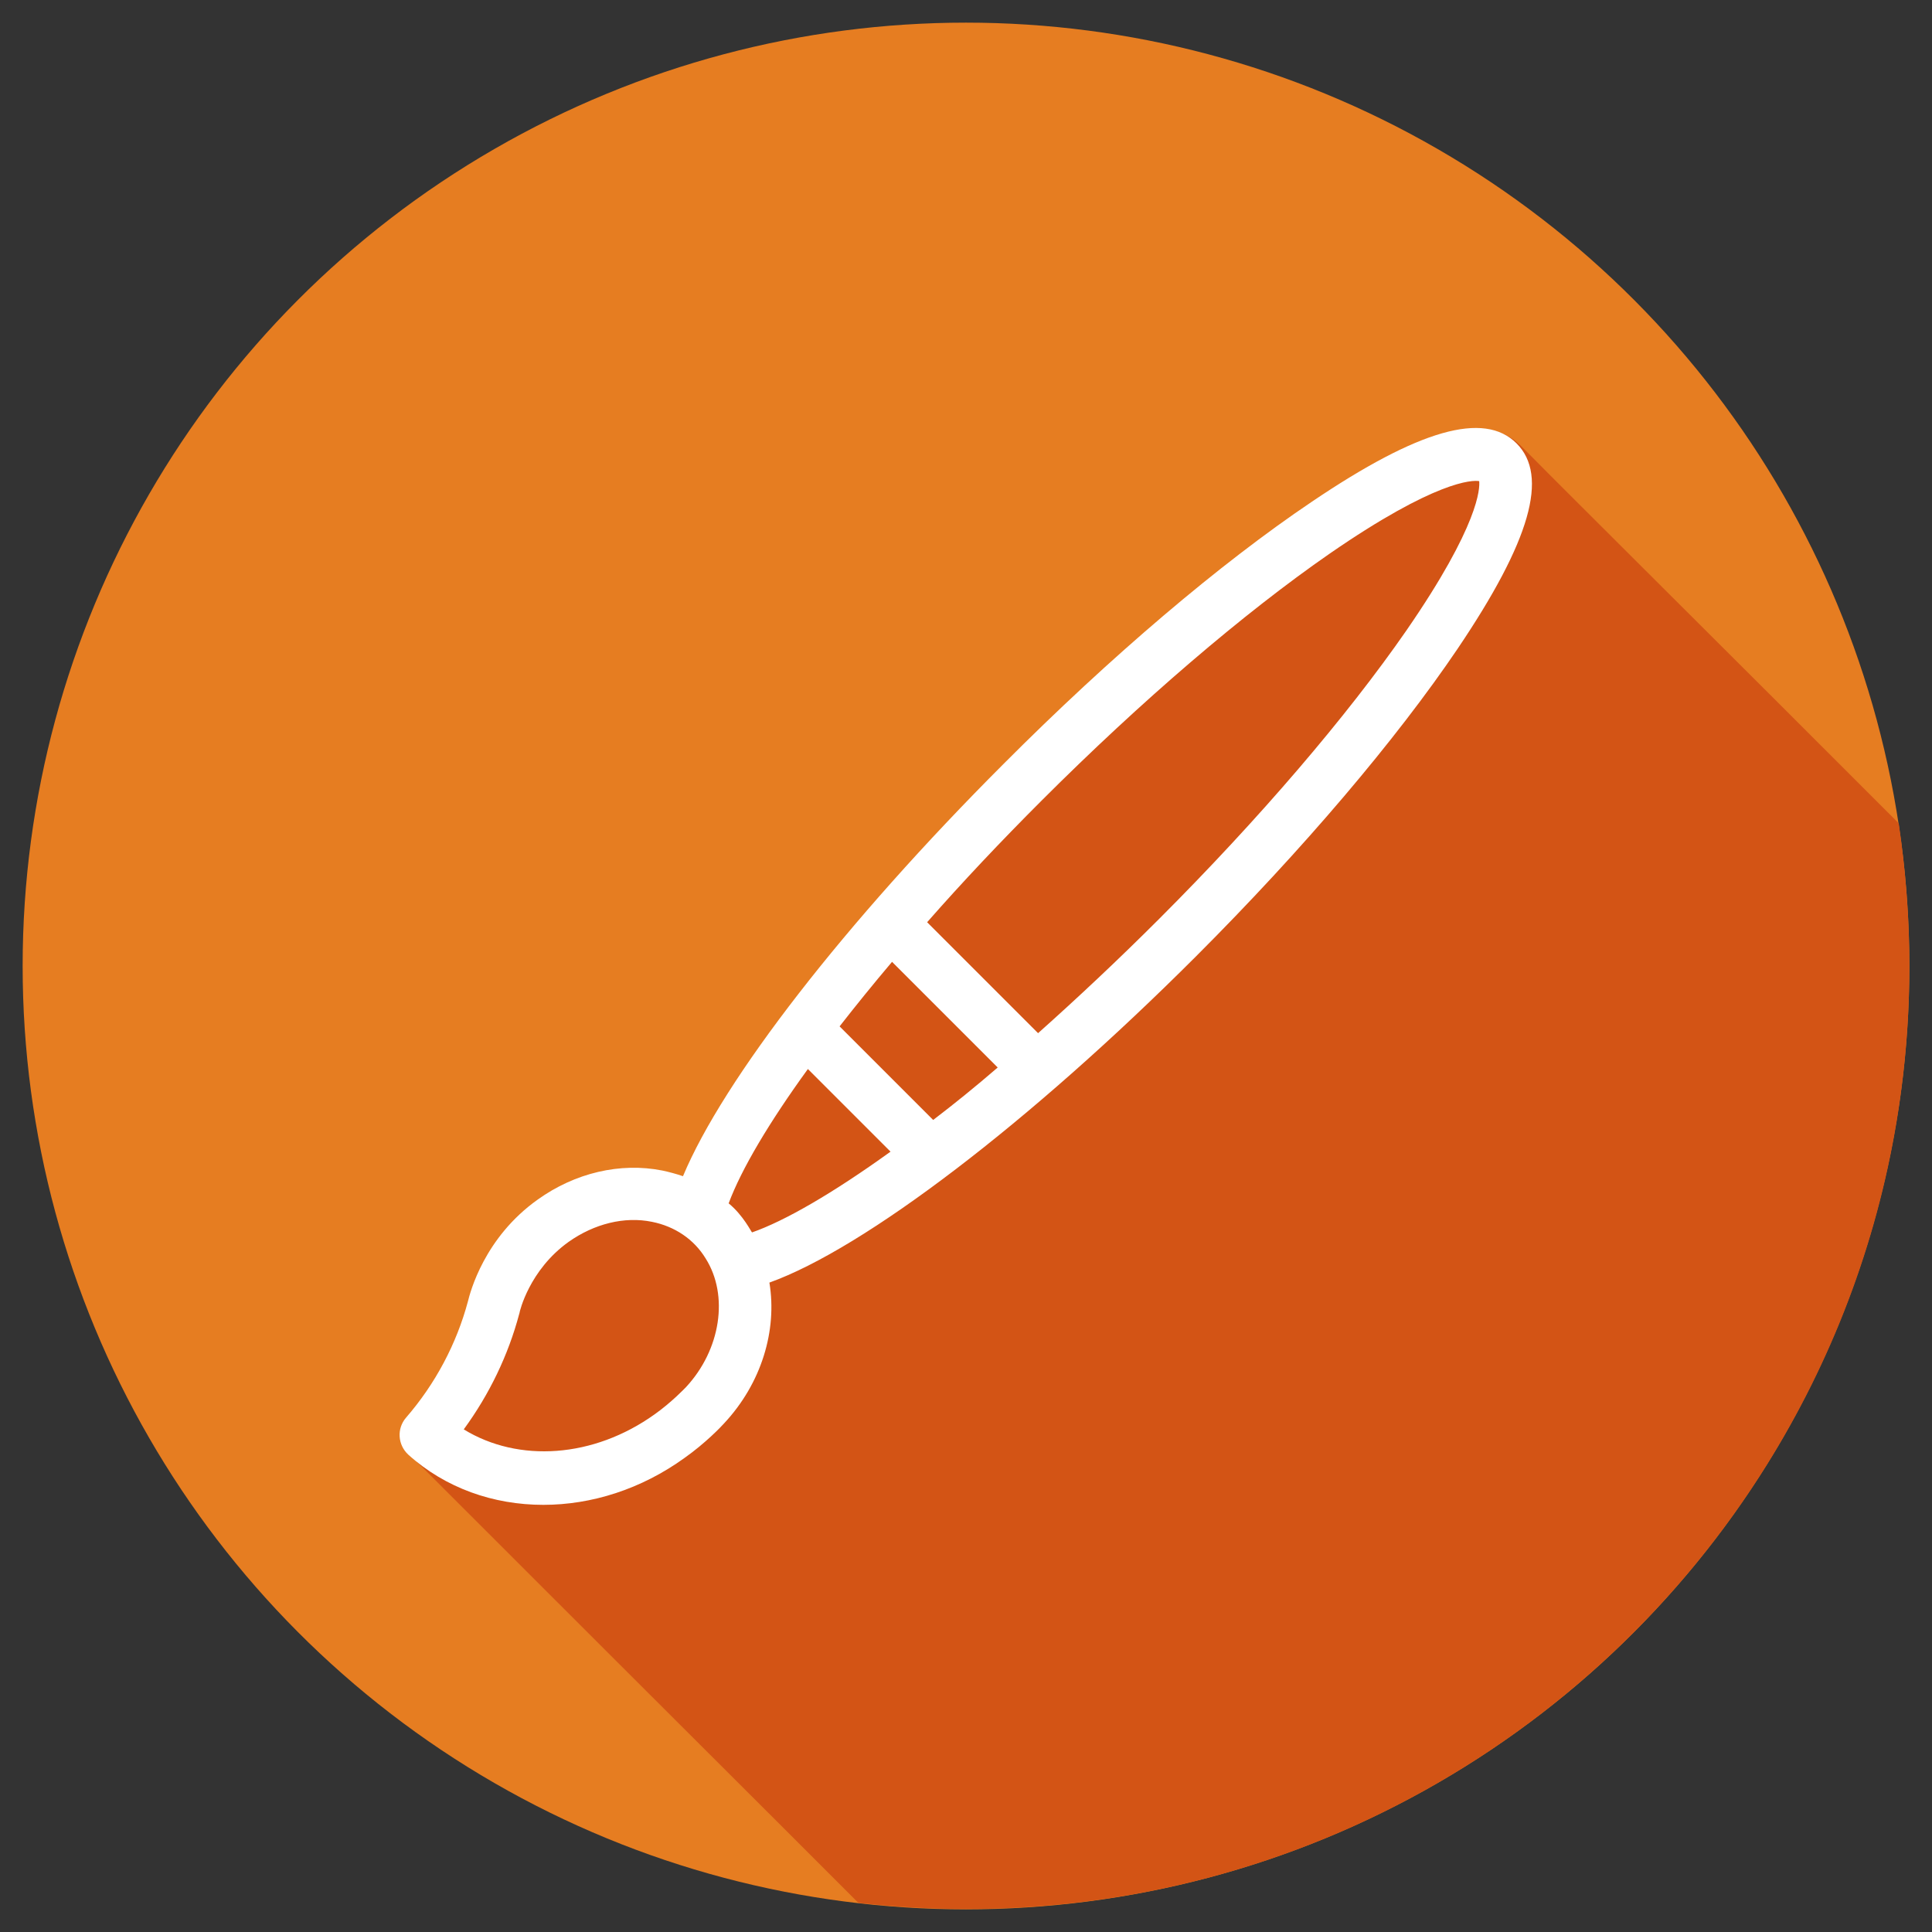 <?xml version="1.0" ?><svg id="katman_1" style="enable-background:new 0 0 512 512;" version="1.1" viewBox="0 0 512 512" xml:space="preserve" xmlns="http://www.w3.org/2000/svg" xmlns:xlink="http://www.w3.org/1999/xlink"><rect x="0" y="0" width="512" height="512" fill="#333333" stroke="none"/><style type="text/css">
	.st0{fill:#E67D21;}
	.st1{fill:#D35415;}
	.st2{fill:#FFFFFF;}
</style><g><g><circle class="st0" cx="256" cy="256" r="250"/></g><path class="st1" d="M506,256c0-12.8-1-25.4-2.8-37.7c-0.2-0.3-0.5-0.6-0.8-0.9c-22.5-22.5-45-45-67.6-67.5   c-10.6-10.6-21.2-21.1-31.7-31.7c-2.5-2.5-5.4-3.9-8.9-4.2c-3.3-0.4-6.5,0.1-9.7,0.9c-7.4,1.9-14.2,5.2-20.8,9   c-15.5,8.8-29.8,19.3-43.5,30.6C282.7,184.9,248.6,219,218,256.5c-10.4,12.7-20.1,25.9-28.4,40.1c-2.9,4.9-5.4,10-8.2,15.2   c-0.7-0.2-1.4-0.3-2.1-0.5c-6.2-1.8-12.5-2.1-18.7-0.6c-18.4,4.3-30.1,15.9-35.7,33.8c-1,3.1-1.9,6.3-3.1,9.3   c-3.1,7.9-7.4,15-12.9,21.5c-1.6,1.9-2.5,3.9-2.2,6.3c0.3,2.1,1.6,3.6,3,5c32.9,32.9,65.8,65.8,98.8,98.7   c6.1,6.1,12.2,12.2,18.3,18.3c0.3,0.3,0.5,0.5,0.8,0.7c9.3,1,18.7,1.6,28.3,1.6C394.1,506,506,394.1,506,256z"/><path class="st2" d="M401.9,117.5c-8.6-8.6-25.9-3.7-54.3,15.5c-24.2,16.3-53.2,40.9-81.6,69.4c-42.2,42.2-74.3,83.7-85,109.3   c-1.8-0.6-3.6-1.1-5.5-1.5c-11.1-2.2-23.1,0.6-33,7.7c-14.2,10.1-17.9,24.6-18.5,27c-3,11.2-8.6,21.8-16.4,30.8   c-2.5,2.9-2.2,7.2,0.6,9.8c9.9,8.9,22.6,13.3,35.8,13.3c12.7,0,25.9-4.1,37.5-12.5c5.5-3.9,9.6-8.2,10.4-9.1   c9.9-10.6,14.1-24.6,12-37.3c25.1-9,68.9-42.3,113-86.4c28.5-28.5,53.1-57.5,69.4-81.6C405.6,143.3,410.5,126.1,401.9,117.5z    M247.3,296.8L222.5,272c4.3-5.5,8.9-11.2,13.9-17.1l28,28C258.5,288,252.8,292.6,247.3,296.8z M181.8,367.6   c-0.4,0.4-3.8,4-8.3,7.2c-16.2,11.6-36.1,12.9-50.6,4c6.8-9.3,11.8-19.7,14.7-30.6v0c0-0.1,0.1-0.2,0.1-0.4c0-0.1,2.5-11.2,13-18.7   c6.8-4.8,14.8-6.8,22.1-5.3c6,1.2,11.1,4.6,14.2,9.7C193.2,343.3,191,357.7,181.8,367.6z M193.1,318.9c3.4-9.1,10.7-21.4,21-35.6   l21.9,21.9c-15.4,11.1-28.1,18.4-36.7,21.4C199.1,326.5,197,322.1,193.1,318.9z M372.7,167.1c-15.8,22.8-39,49.9-65.5,76.4   c-11.1,11.1-21.9,21.2-32.1,30.3l-29.4-29.4c9.3-10.6,19.5-21.4,30.3-32.2c26.5-26.5,53.6-49.7,76.4-65.5   c28.1-19.4,37.8-19.5,39.6-19.2C392.2,129.3,392.1,139,372.7,167.1z"/></g></svg>